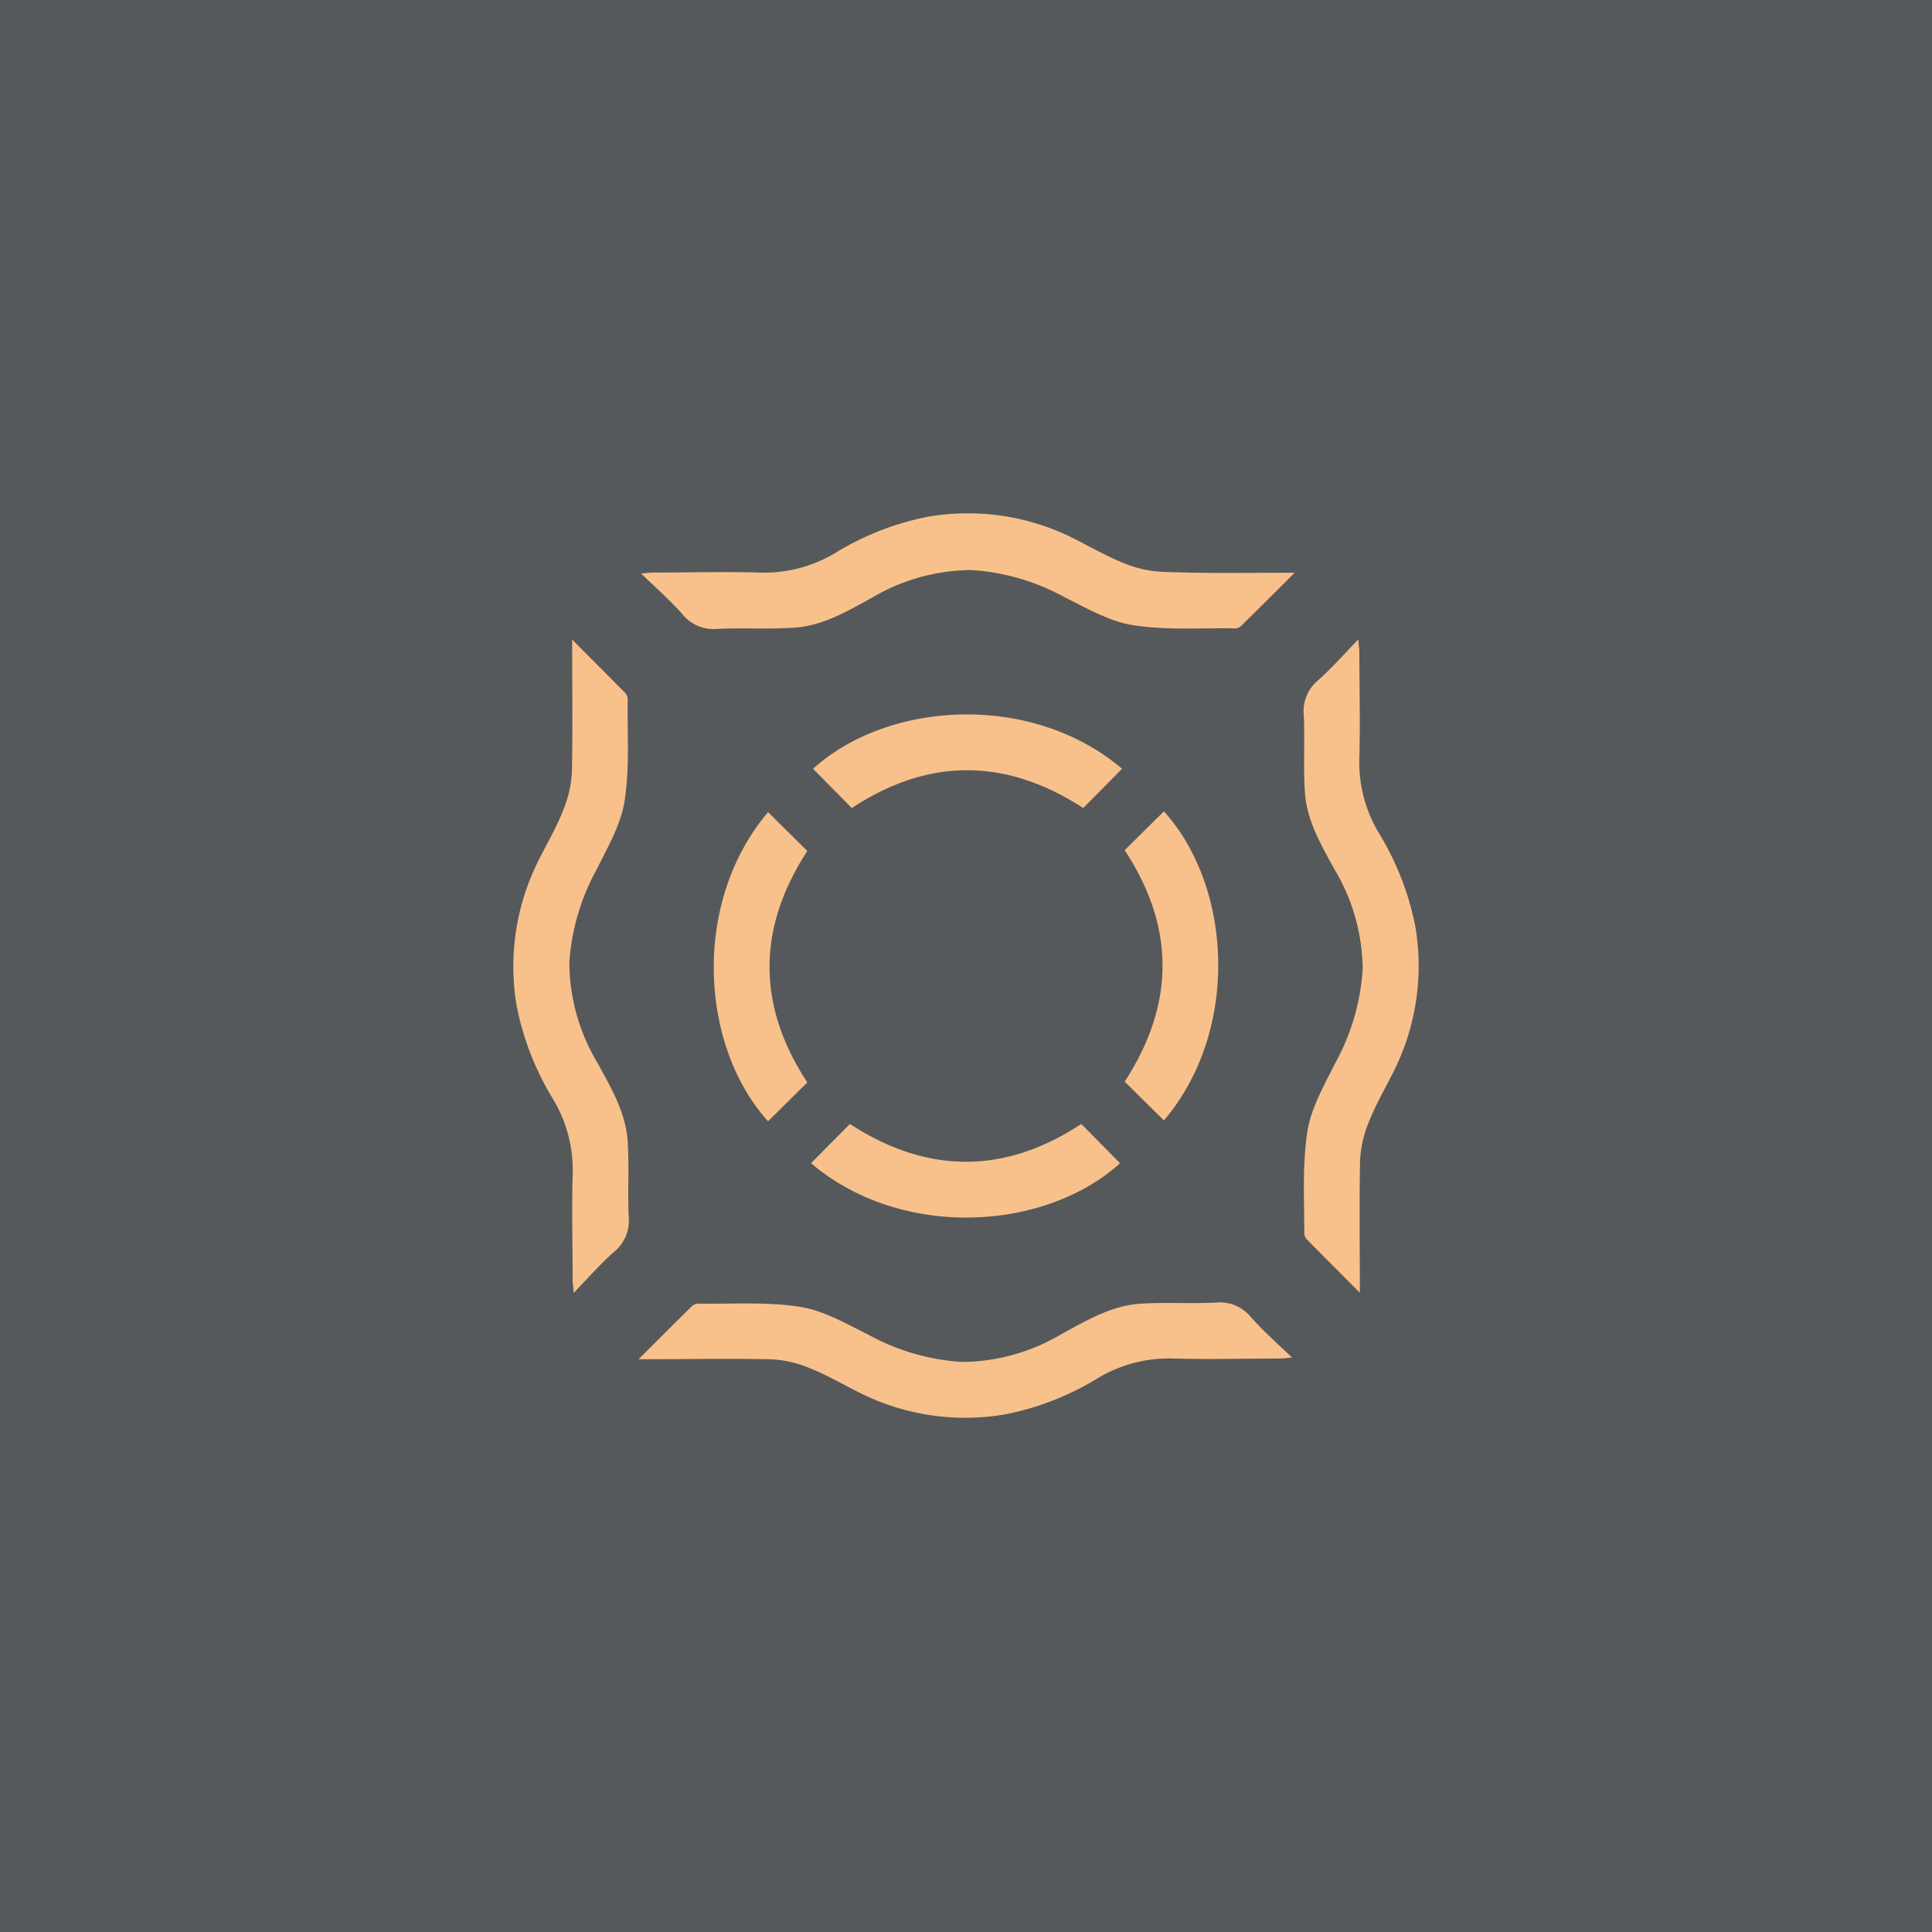 <svg xmlns="http://www.w3.org/2000/svg" viewBox="0 0 192 192">
  <defs>
    <clipPath id="a">
      <rect width="100%" height="100%" style="fill:none" />
    </clipPath>
  </defs>
  <g style="clip-path:url(#a)">
    <rect width="100%" height="100%" style="fill:#56595b" />
  </g>
  <path
    d="M111.77 107.49q7.52-11.56 0-23l3.9-3.86c6.79 7.51 7.59 21.77 0 30.72ZM135.14 128.47c-1.91-1.92-3.59-3.6-5.26-5.29a.94.94 0 0 1-.26-.61c0-3.38-.21-6.82.31-10.13.37-2.36 1.68-4.6 2.76-6.79a22.09 22.09 0 0 0 2.73-9.33 19.57 19.57 0 0 0-2.78-9.89c-1.31-2.4-2.74-4.8-2.95-7.58-.19-2.57 0-5.17-.12-7.74A4 4 0 0 1 131 67.6c1.35-1.2 2.55-2.56 4-4.07 0 .59.09.9.09 1.2 0 3.51.1 7 0 10.52a13.69 13.69 0 0 0 1.91 7.49 28.14 28.14 0 0 1 3.65 9.31 23.4 23.4 0 0 1-2.23 14.59c-.83 1.65-1.77 3.25-2.44 5a11.19 11.19 0 0 0-.82 3.78c-.08 4.21-.02 8.45-.02 13.05ZM128.66 56.92c-1.92 1.92-3.6 3.6-5.3 5.26a.92.92 0 0 1-.6.27c-3.39-.06-6.82.2-10.14-.32-2.35-.36-4.59-1.68-6.79-2.76a22 22 0 0 0-9.33-2.72 19.65 19.65 0 0 0-9.88 2.77c-2.4 1.31-4.8 2.74-7.59 2.95-2.57.19-5.16 0-7.74.13a4 4 0 0 1-3.51-1.5c-1.19-1.35-2.56-2.55-4.06-4 .59-.05.89-.1 1.2-.1 3.51 0 7-.1 10.52 0a13.69 13.69 0 0 0 7.49-1.9 27.87 27.87 0 0 1 9.3-3.65 23.38 23.38 0 0 1 14.59 2.22c1.65.83 3.26 1.77 5 2.45a11.28 11.28 0 0 0 3.79.81c4.2.17 8.44.09 13.05.09ZM107.65 80.3q-11.57-7.51-23 0l-3.85-3.9c7.51-6.79 21.77-7.6 30.71 0ZM56.86 63.56c1.91 1.92 3.59 3.6 5.26 5.29a.94.94 0 0 1 .26.61c-.05 3.38.21 6.82-.31 10.14-.37 2.35-1.68 4.59-2.76 6.78a22.09 22.09 0 0 0-2.73 9.33 19.57 19.57 0 0 0 2.78 9.89c1.31 2.4 2.74 4.8 3 7.58.19 2.57 0 5.17.12 7.74a4 4 0 0 1-1.48 3.51c-1.35 1.2-2.55 2.56-4 4.07 0-.59-.09-.9-.09-1.2 0-3.51-.1-7 0-10.52a13.69 13.69 0 0 0-1.91-7.49 28.17 28.17 0 0 1-3.65-9.3 23.42 23.42 0 0 1 2.23-14.6c.83-1.65 1.77-3.25 2.44-5a11.3 11.3 0 0 0 .82-3.79c.08-4.2.02-8.44.02-13.04ZM80.23 84.57q-7.51 11.55 0 23l-3.9 3.86c-6.79-7.51-7.59-21.77 0-30.72ZM63.46 135.08c1.92-1.92 3.6-3.6 5.29-5.26a1 1 0 0 1 .6-.27c3.39.06 6.83-.2 10.14.32 2.35.36 4.59 1.68 6.79 2.76a22.08 22.08 0 0 0 9.33 2.72 19.6 19.6 0 0 0 9.88-2.77c2.41-1.31 4.81-2.74 7.59-3 2.57-.19 5.17 0 7.74-.13a4 4 0 0 1 3.51 1.46c1.19 1.35 2.56 2.55 4.07 4-.59.05-.9.1-1.21.1-3.5 0-7 .1-10.52 0a13.73 13.73 0 0 0-7.49 1.9 27.87 27.87 0 0 1-9.3 3.65 23.39 23.39 0 0 1-14.59-2.22c-1.65-.83-3.26-1.77-5-2.45a11.23 11.23 0 0 0-3.78-.81c-4.21-.08-8.45 0-13.05 0ZM84.46 111.7q11.57 7.51 23 0l3.85 3.9c-7.51 6.79-21.76 7.6-30.71 0Z"
    style="fill:#f8c18c" />
</svg>
